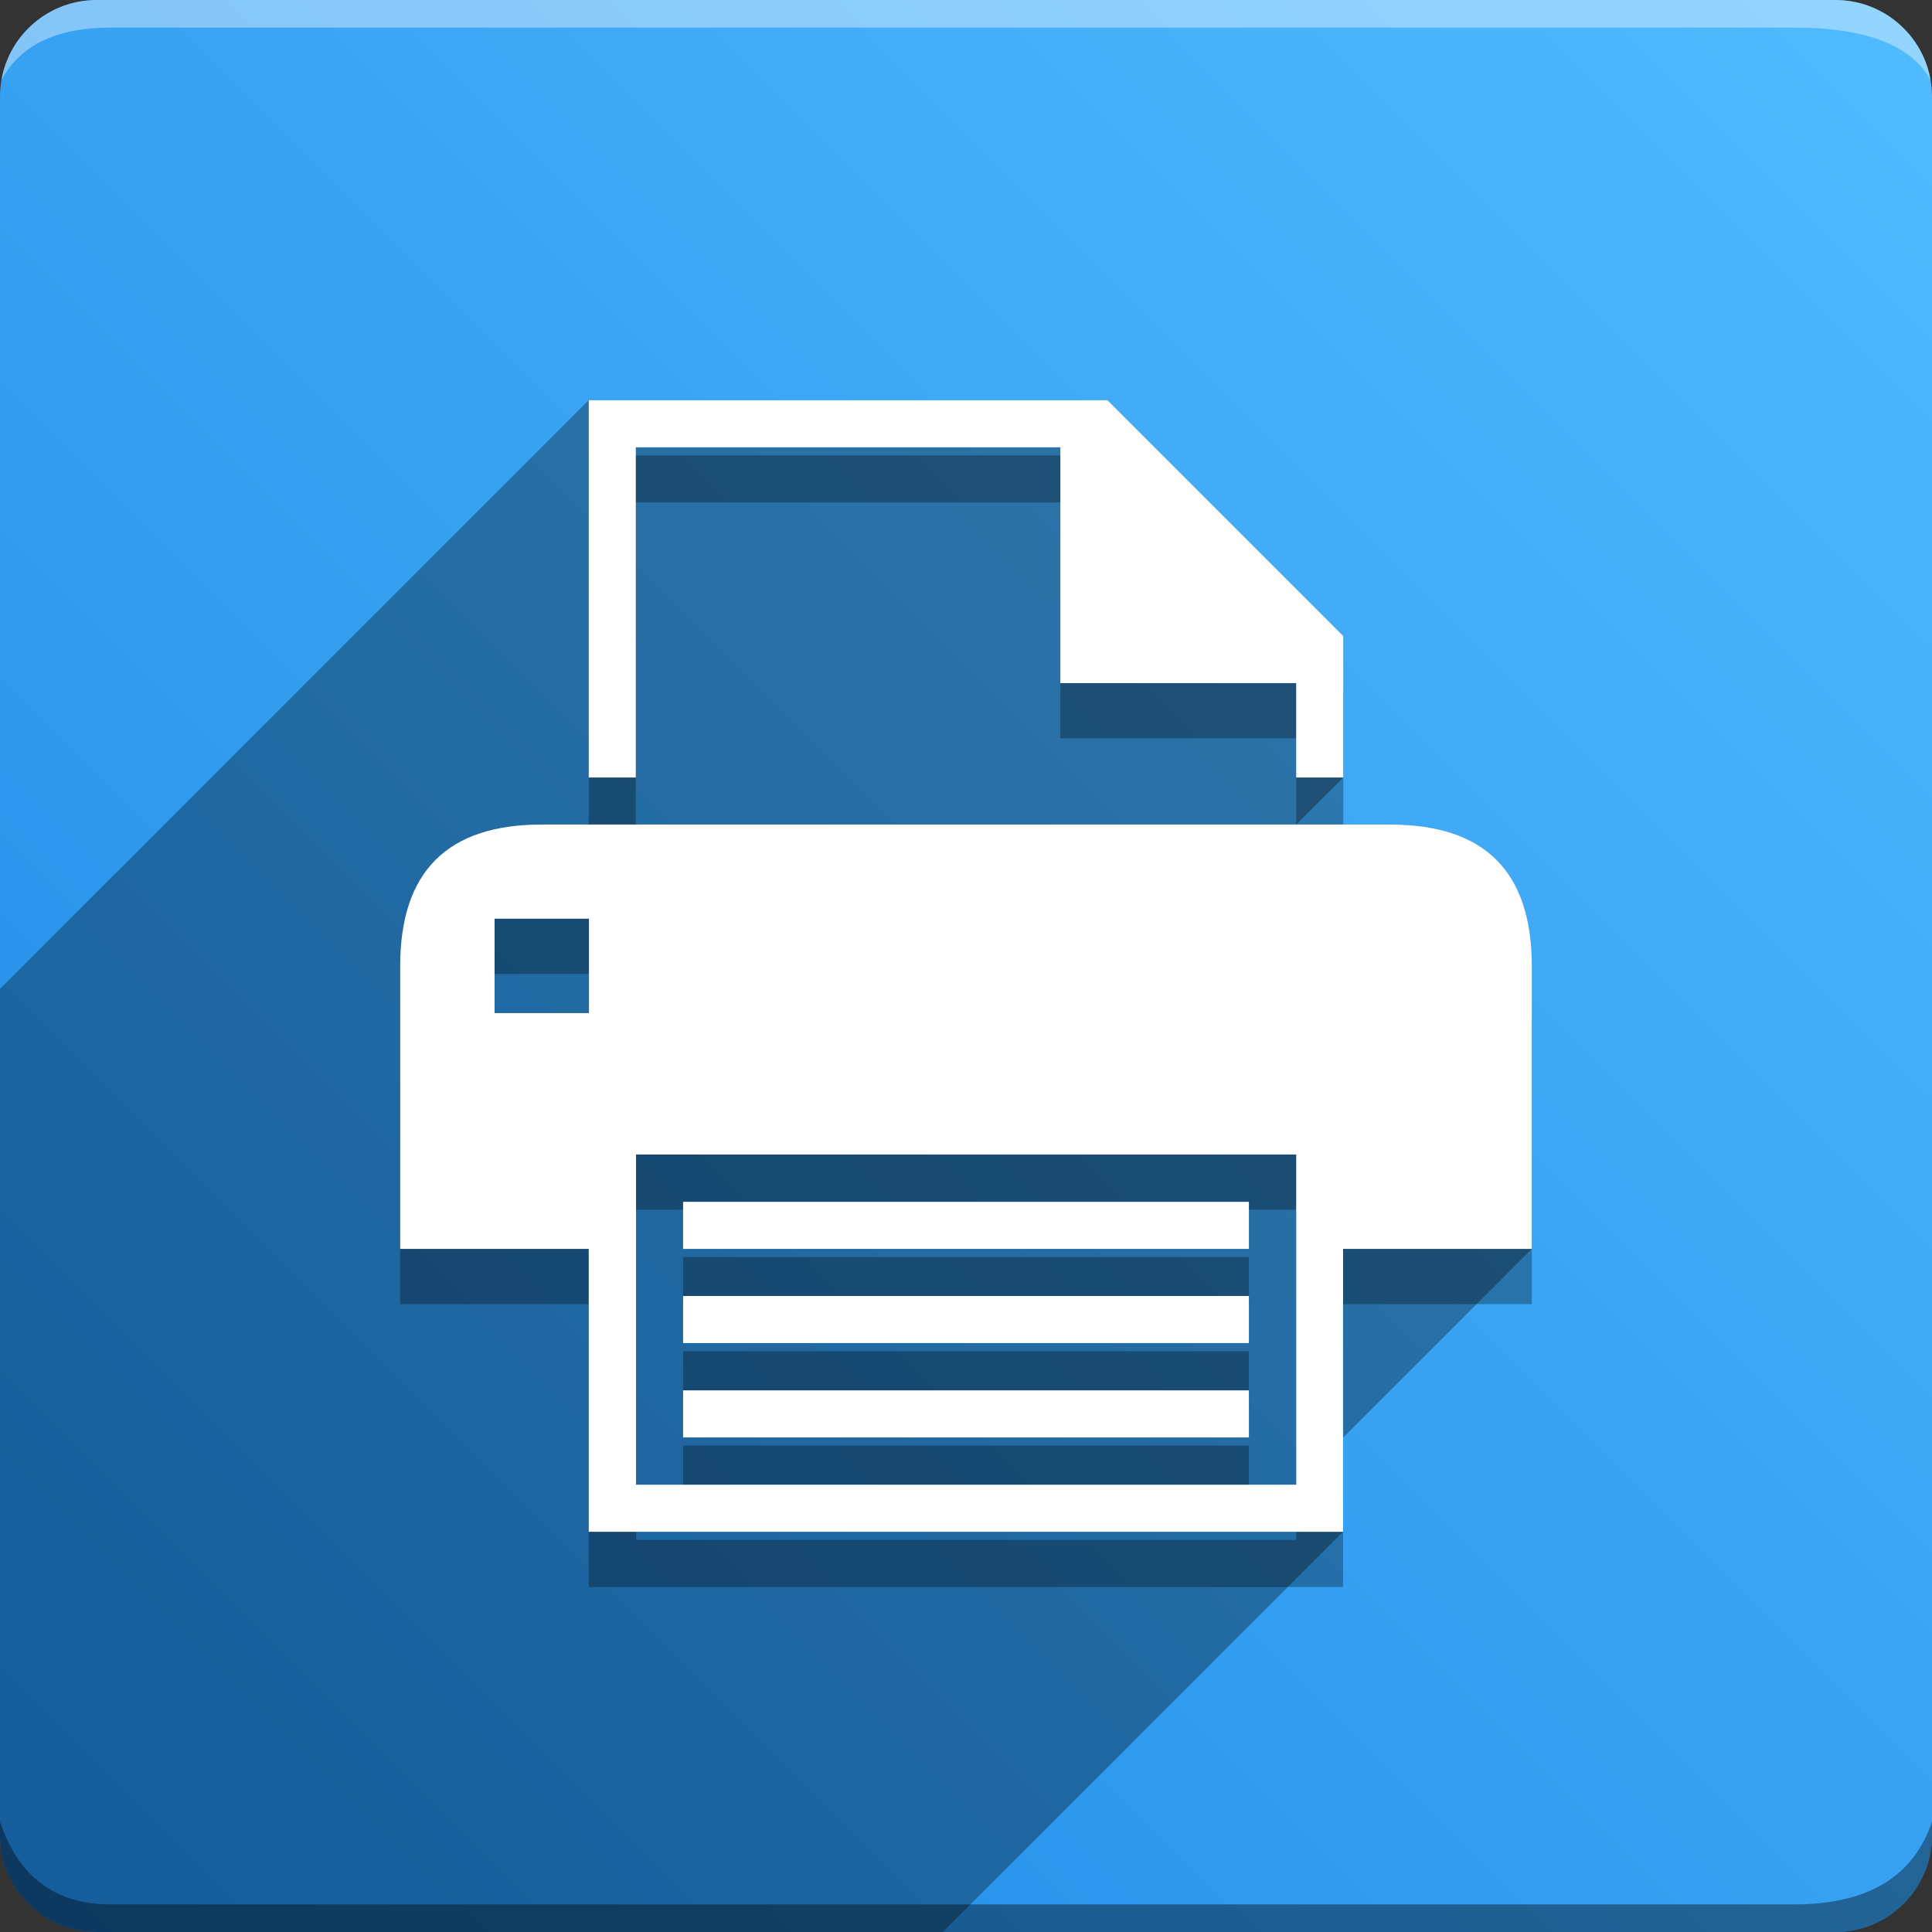 <svg version="1.1" xmlns="http://www.w3.org/2000/svg" xmlns:xlink="http://www.w3.org/1999/xlink" width="70" height="70" viewBox="0,0,70,70" odoo-icon:version="1.0" xmlns:odoo-icon="https://ivantodorovich.github.io/odoo-icon" odoo-icon:size="70" odoo-icon:icon-size="0.58" odoo-icon:icon-color="#FFFFFF" odoo-icon:icon-flat-shadow-angle="135" odoo-icon:background-color="#1e88e5" odoo-icon:background-gradient="0.2" odoo-icon:box-radius="3.5" odoo-icon:odoo-version="14.0"><rect x="0" y="0" width="70" height="70" fill="#333333" stroke="none"/><defs><linearGradient x1="70" y1="0" x2="0" y2="70" gradientUnits="userSpaceOnUse" id="color-1"><stop offset="0" stop-color="#51bbff"/><stop offset="1" stop-color="#1e88e5"/></linearGradient></defs><g fill="none" fill-rule="nonzero" stroke="none" stroke-width="1" stroke-linecap="butt" stroke-linejoin="miter" stroke-miterlimit="10" stroke-dasharray="" stroke-dashoffset="0" font-family="none" font-weight="none" font-size="none" text-anchor="none" style="mix-blend-mode: normal"><path d="M3.5,70c-1.933,0 -3.5,-1.567 -3.5,-3.5v-63c0,-1.933 1.567,-3.5 3.5,-3.5h63c1.933,0 3.5,1.567 3.5,3.5v63c0,1.933 -1.567,3.5 -3.5,3.5z" id="box" fill="url(#color-1)"/><path d="M65,1h-61c-1.95,0 -3.267,0.634 -3.949,1.902c0.284,-1.648 1.72,-2.902 3.449,-2.902h63c1.73,0 3.166,1.255 3.449,2.904c-0.698,-1.269 -2.348,-1.904 -4.949,-1.904z" id="topBoxShadow" fill="#ffffff" opacity="0.383"/><path d="M4,69h61c2.667,0 4.333,-1 5,-3v0.5c0,1.933 -1.567,3.5 -3.5,3.5h-63c-1.933,0 -3.5,-1.567 -3.5,-3.5c0,-0.161 0,-0.328 0,-0.5c0.667,2 2,3 4,3z" id="bottomBoxShadow" fill="#000000" opacity="0.383"/><path d="M45.25,45.544h-20.5v1.706h20.5zM23.044,18.206h15.375v8.544h8.544v3.419h1.706v-5.125l-8.544,-8.544h-18.794v13.669h1.706v-11.964zM50.375,31.875h-30.75c-3.419,0 -5.125,1.706 -5.125,5.125v10.25h6.831v10.25h27.331v-10.25h6.839v-10.25c0,-3.419 -1.706,-5.125 -5.125,-5.125zM21.331,38.706h-3.411v-3.419h3.419v3.419zM46.956,55.794h-23.911v-11.964h23.919v11.964zM45.25,48.956h-20.5v1.706h20.5zM45.25,52.375h-20.5v1.706h20.5z" id="shadow" fill="#000000" opacity="0.3"/><path d="M48.669,23.044v5.125l-1.706,1.706h3.411c3.419,0 5.125,1.706 5.125,5.125v10.25l-6.839,6.839v3.411l-14.5,14.5h-30.661c-1.933,0 -3.5,-1.567 -3.5,-3.5l0,-30.669l21.331,-21.331h18.794z" id="flatShadow" fill="#000000" opacity="0.324"/><path d="M45.25,43.544h-20.5v1.706h20.5zM23.044,16.206h15.375v8.544h8.544v3.419h1.706v-5.125l-8.544,-8.544h-18.794v13.669h1.706v-11.964zM50.375,29.875h-30.75c-3.419,0 -5.125,1.706 -5.125,5.125v10.25h6.831v10.25h27.331v-10.25h6.839v-10.25c0,-3.419 -1.706,-5.125 -5.125,-5.125zM21.331,36.706h-3.411v-3.419h3.419v3.419zM46.956,53.794h-23.911v-11.964h23.919v11.964zM45.25,46.956h-20.5v1.706h20.5zM45.25,50.375h-20.5v1.706h20.5z" id="icon" fill="#ffffff"/></g></svg>